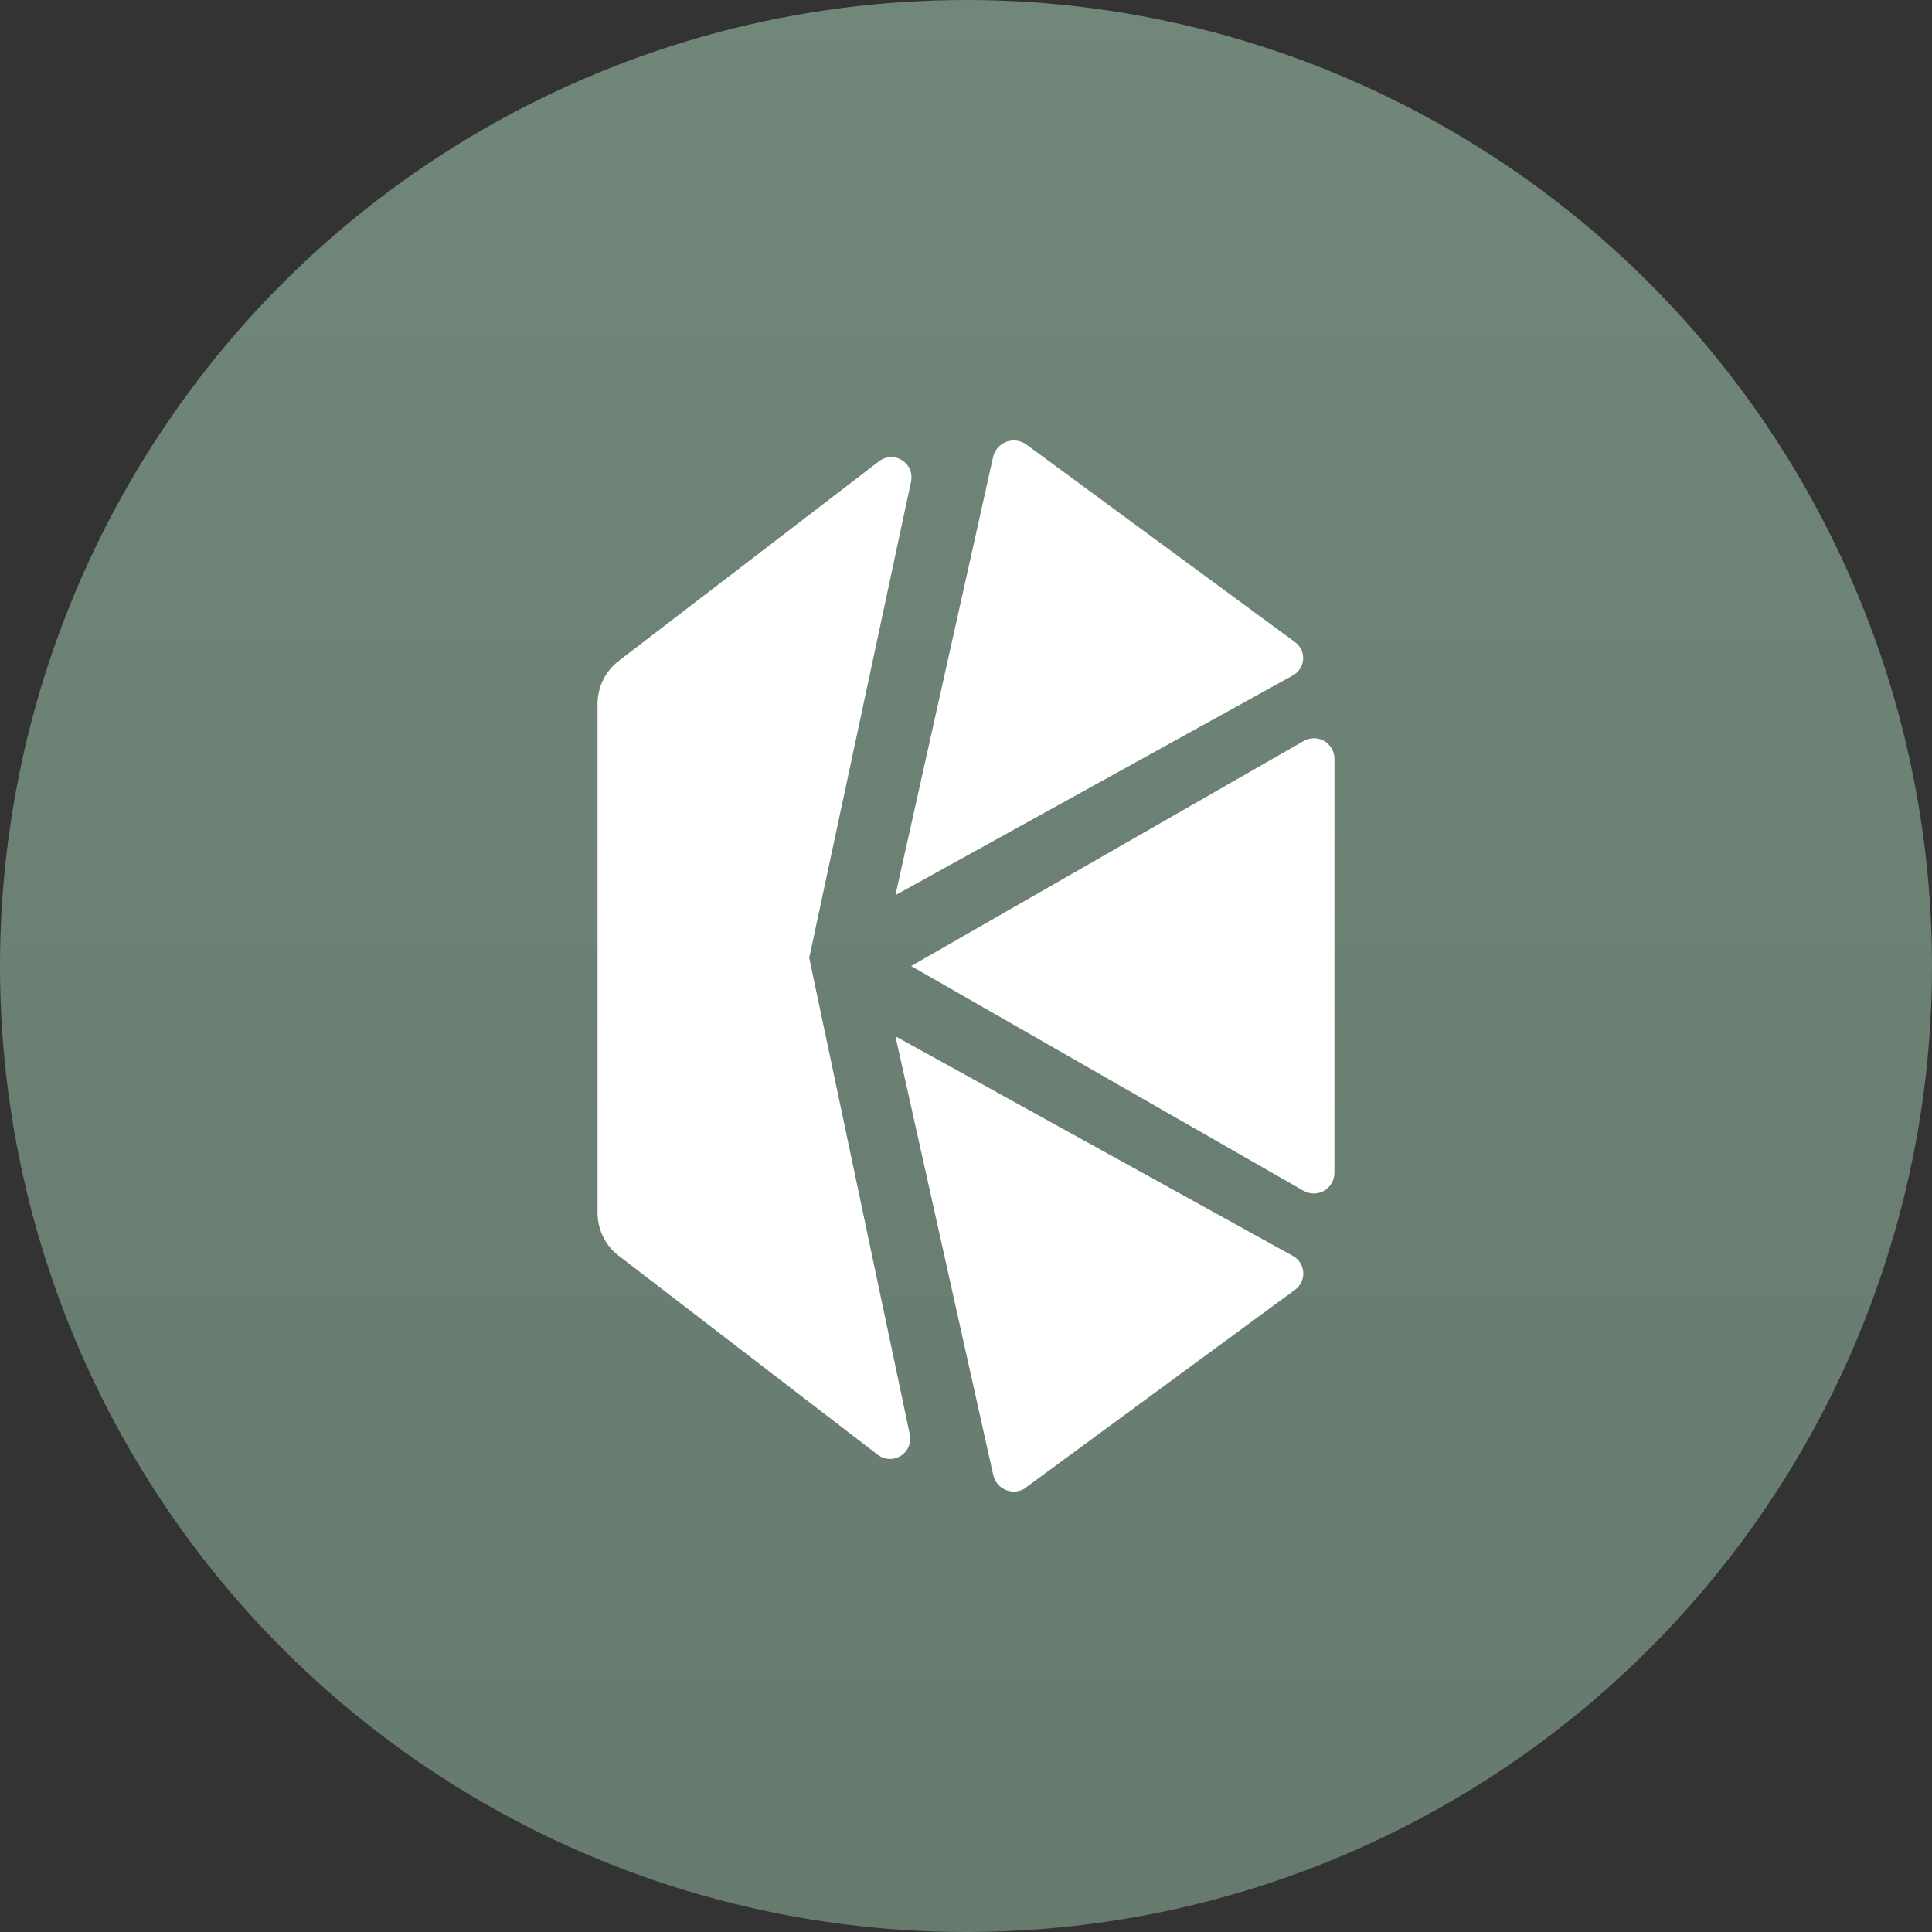 <svg width="193" height="193" viewBox="0 0 193 193" fill="none" xmlns="http://www.w3.org/2000/svg">
    <rect x="0" y="0" width="193" height="193" fill="#333333" stroke="none"/>
    <circle cx="96.5" cy="96.5" r="96.5" fill="url(#kncl_icon_34994074-2f22-4d50-8c99-e7fdc21bbef7)" fill-opacity="0.9">
    </circle>
    <path
        d="M91.019 96.503L130.175 118.931C130.49 119.121 130.849 119.223 131.216 119.227C131.583 119.231 131.945 119.137 132.264 118.956C132.583 118.774 132.848 118.51 133.031 118.192C133.214 117.874 133.31 117.513 133.307 117.146V75.828C133.312 75.46 133.218 75.098 133.034 74.779C132.851 74.46 132.585 74.197 132.265 74.016C131.945 73.835 131.582 73.743 131.214 73.751C130.847 73.758 130.488 73.865 130.175 74.058L91.019 96.503Z"
        fill="white"></path>
    <path
        d="M129.345 64.128L102.578 44.441C102.3 44.228 101.975 44.086 101.631 44.029C101.286 43.971 100.932 44 100.601 44.111C100.27 44.223 99.971 44.414 99.731 44.668C99.492 44.922 99.318 45.231 99.226 45.568L89.452 89.423L129.11 67.496C129.412 67.341 129.668 67.11 129.855 66.827C130.042 66.543 130.152 66.217 130.176 65.878C130.2 65.54 130.135 65.201 129.99 64.894C129.844 64.588 129.622 64.324 129.345 64.128"
        fill="white"></path>
    <path
        d="M102.546 148.55L129.345 128.862C129.626 128.665 129.851 128.398 130 128.088C130.148 127.779 130.215 127.436 130.193 127.093C130.171 126.751 130.061 126.419 129.874 126.131C129.687 125.843 129.43 125.608 129.126 125.448L89.452 103.52L99.226 147.375C99.307 147.716 99.471 148.031 99.704 148.293C99.937 148.554 100.232 148.754 100.561 148.873C100.89 148.993 101.244 149.029 101.59 148.978C101.937 148.927 102.265 148.79 102.546 148.581"
        fill="white"></path>
    <path
        d="M80.838 95.688L91.018 48.074C91.096 47.68 91.054 47.271 90.898 46.9C90.743 46.529 90.48 46.214 90.143 45.993C89.807 45.773 89.412 45.658 89.01 45.663C88.608 45.668 88.216 45.794 87.886 46.022L61.808 66.023C61.147 66.53 60.613 67.182 60.246 67.93C59.879 68.677 59.69 69.498 59.693 70.331V121.077C59.68 121.92 59.865 122.754 60.232 123.513C60.599 124.272 61.139 124.934 61.808 125.447L87.76 145.386C88.091 145.615 88.483 145.74 88.885 145.745C89.287 145.75 89.681 145.635 90.018 145.415C90.354 145.194 90.617 144.879 90.773 144.508C90.929 144.137 90.971 143.728 90.893 143.334L80.838 95.688Z"
        fill="white"></path>
    <defs>
        <linearGradient id="kncl_icon_34994074-2f22-4d50-8c99-e7fdc21bbef7" x1="193" y1="2.463" x2="193" y2="193"
            gradientUnits="userSpaceOnUse">
            <stop stop-color="#779081"></stop>
            <stop offset="1" stop-color="#6C8275"></stop>
        </linearGradient>
    </defs>
</svg>